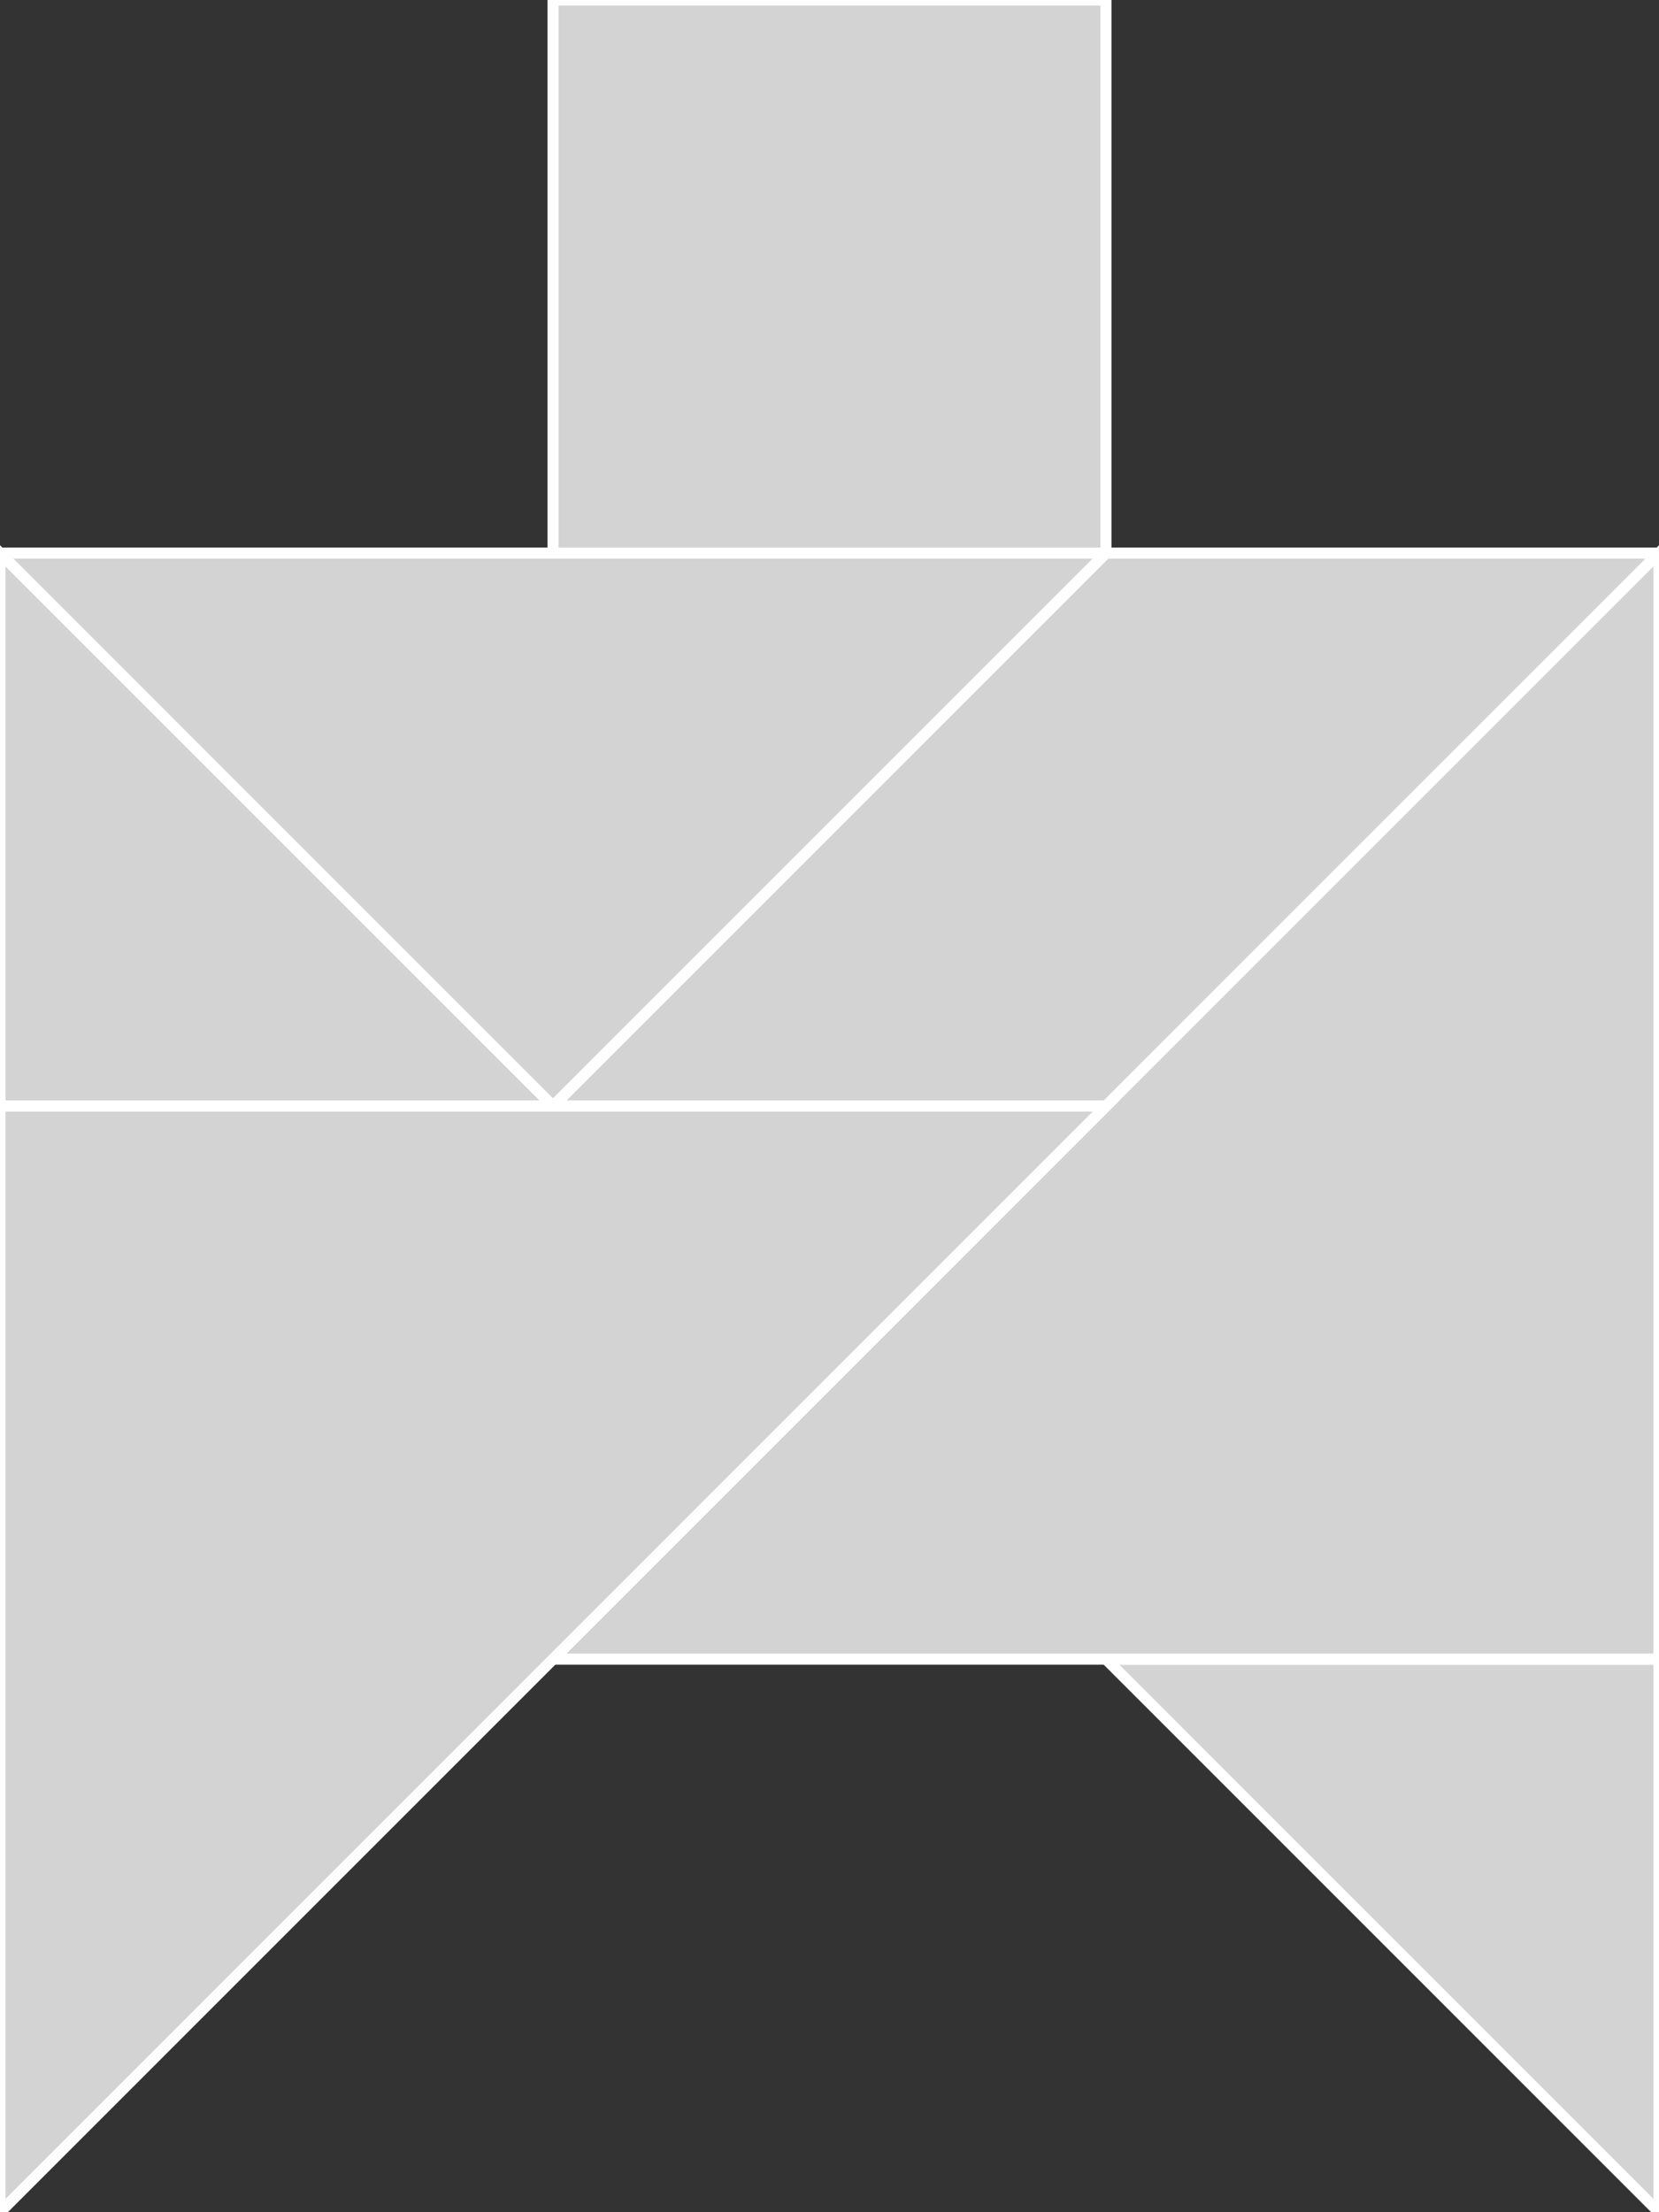 <?xml version="1.0" encoding="utf-8" ?>
<svg baseProfile="full" height="200" version="1.1" width="150" xmlns="http://www.w3.org/2000/svg" xmlns:ev="http://www.w3.org/2001/xml-events" xmlns:xlink="http://www.w3.org/1999/xlink"><rect width="100%" height="100%" fill="#333333" stroke="none"/><defs /><polygon fill="lightgray"  id="1" points="50.0,0.0 50.0,50.0 100.0,50.0 100.0,0.0" stroke = "white" strokewidth = "1" /><polygon fill="lightgray"  id="2" points="100.0,100.0 50.0,100.0 100.0,50.0 150.0,50.0" stroke = "white" strokewidth = "1" /><polygon fill="lightgray"  id="3" points="150.0,200.0 100.0,150.0 150.0,150.0" stroke = "white" strokewidth = "1" /><polygon fill="lightgray"  id="4" points="0.0,100.0 50.0,100.0 0.0,50.0" stroke = "white" strokewidth = "1" /><polygon fill="lightgray"  id="5" points="50.0,100.0 0.0,50.0 100.0,50.0" stroke = "white" strokewidth = "1" /><polygon fill="lightgray"  id="6" points="150.0,150.0 50.0,150.0 150.0,50.0" stroke = "white" strokewidth = "1" /><polygon fill="lightgray"  id="7" points="0.0,200.0 100.0,100.0 0.0,100.0" stroke = "white" strokewidth = "1" /></svg>